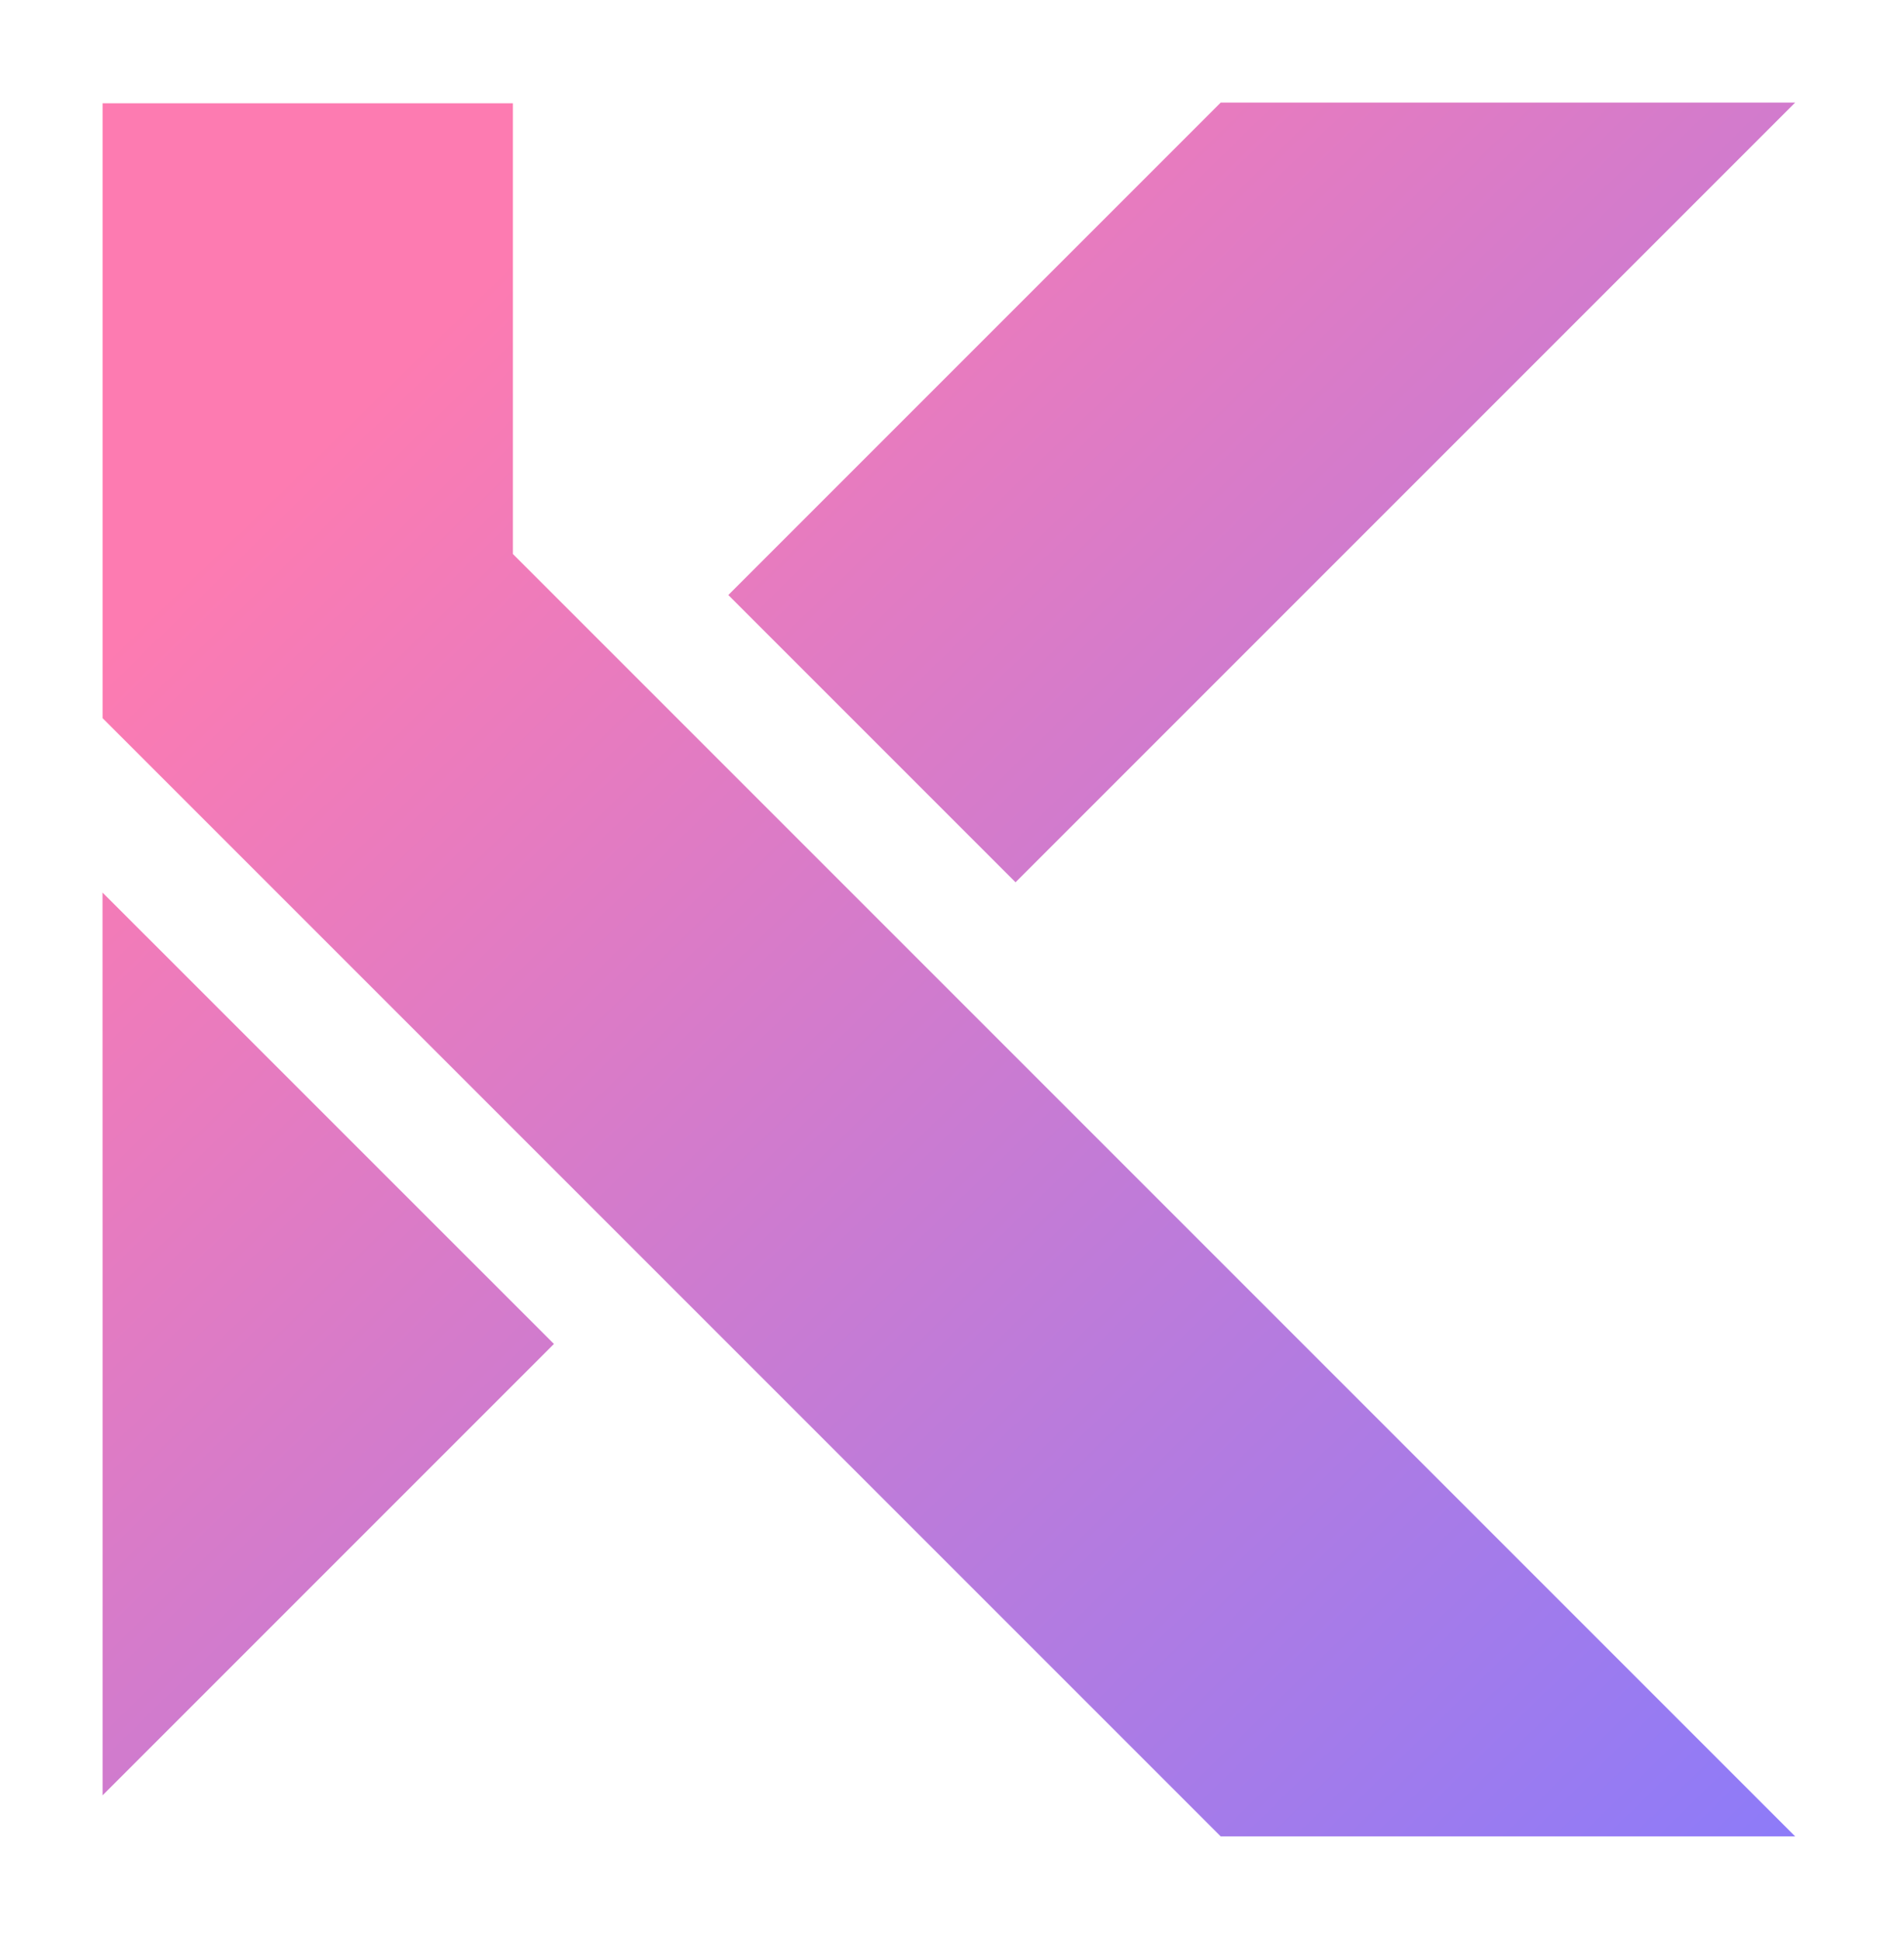 <?xml version="1.0" encoding="UTF-8" standalone="no"?>
<svg
   xmlns:dc="http://purl.org/dc/elements/1.1/"
   xmlns:cc="http://creativecommons.org/ns#"
   xmlns:rdf="http://www.w3.org/1999/02/22-rdf-syntax-ns#"
   xmlns:svg="http://www.w3.org/2000/svg"
   xmlns="http://www.w3.org/2000/svg"
   xmlns:xlink="http://www.w3.org/1999/xlink"
   xmlns:sodipodi="http://sodipodi.sourceforge.net/DTD/sodipodi-0.dtd"
   xmlns:inkscape="http://www.inkscape.org/namespaces/inkscape"
   width="928.054"
   height="945.56"
   viewBox="0 0 245.548 250.179"
   version="1.1"
   id="svg8"
   sodipodi:docname="logo.svg"
   inkscape:version="1.0.2-2 (e86c870879, 2021-01-15)">
  <defs
     id="defs2">
<linearGradient
       inkscape:collect="always"
       id="linearGradientMain"
       x1="0"
       y1="0"
       x2="1"
       y2="0"
       gradientUnits="objectBoundingBox"
       spreadMethod="pad">
      <stop
         offset="20%"
         id="light_red"
         style="stop-color:#fd7bb1;stop-opacity:1">
        <animate
           attributeName="stop-color"
           values="#fd7bb1; #867bfd; #fd7bb1;"
           dur="7s"
           repeatCount="indefinite" />
      </stop>
      <stop
         offset="100%"
         id="light_blue"
         style="stop-color:#867bfd;stop-opacity:1">
        <animate
           attributeName="stop-color"
           values="#867bfd; #fd7bb1; #867bfd;"
           dur="7s"
           repeatCount="indefinite" />
      </stop>

    </linearGradient>
    <linearGradient
       inkscape:collect="always"
       xlink:href="#linearGradientMain"
       id="linearGradientK1"
       x1="-55.614"
       y1="38.864"
       x2="187.803"
       y2="287.573"
       gradientUnits="userSpaceOnUse" />
    <linearGradient
       inkscape:collect="always"
       xlink:href="#linearGradientMain"
       id="linearGradientK3"
       x1="-55.614"
       y1="38.864"
       x2="187.803"
       y2="287.573"
       gradientUnits="userSpaceOnUse" />
    <linearGradient
       inkscape:collect="always"
       xlink:href="#linearGradientMain"
       id="linearGradientK2"
       x1="-55.614"
       y1="38.864"
       x2="187.803"
       y2="287.573"
       gradientUnits="userSpaceOnUse" />
  </defs>
  <sodipodi:namedview
     id="base"
     pagecolor="#ffffff"
     bordercolor="#666666"
     borderopacity="1.0"
     inkscape:pageopacity="0.0"
     inkscape:pageshadow="2"
     inkscape:zoom="0.48491298"
     inkscape:cx="976.42976"
     inkscape:cy="333.37035"
     inkscape:document-units="px"
     inkscape:current-layer="layer1"
     inkscape:document-rotation="0"
     showgrid="true"
     inkscape:window-width="2560"
     inkscape:window-height="1377"
     inkscape:window-x="-8"
     inkscape:window-y="-8"
     inkscape:window-maximized="1"
     lock-margins="true"
     fit-margin-top="50"
     fit-margin-left="50"
     fit-margin-right="50"
     fit-margin-bottom="50"
     units="px"
     inkscape:pagecheckerboard="0">
    <inkscape:grid
       type="xygrid"
       id="grid28" />
  </sodipodi:namedview>
  <g
     inkscape:label="Layer 1"
     inkscape:groupmode="layer"
     id="layer1"
     transform="translate(55.614,-38.864)">
    <path
       id="k-part-1"
       style="fill:url(#linearGradientK1);fill-opacity:1;stroke:none;stroke-width:0.948;stroke-linejoin:round;stroke-miterlimit:4;stroke-dasharray:none;stroke-opacity:1"
       d="m -42.385,52.185 0,79.283 144.198,144.198 h 74.083 L 10.532,110.302 V 52.185 Z"
       sodipodi:nodetypes="ccccccc" />
    <path
       id="k-part-2"
       style="fill:url(#linearGradientK2);fill-opacity:1;stroke:none;stroke-width:0.948;stroke-linejoin:round;stroke-miterlimit:4;stroke-dasharray:none;stroke-opacity:1"
       d="M 75.355,152.635 38.313,115.593 101.813,52.093 h 74.083 z"
       sodipodi:nodetypes="ccccc" />
    <path
       id="k-part-3"
       style="fill:url(#linearGradientK3);fill-opacity:1;stroke:none;stroke-width:0.948;stroke-linejoin:round;stroke-miterlimit:4;stroke-dasharray:none;stroke-opacity:1"
       d="m -42.385,270.375 v -64.823 l -0.009,-51.594 58.217,58.208 z"
       sodipodi:nodetypes="ccccc" />
  </g>
</svg>

